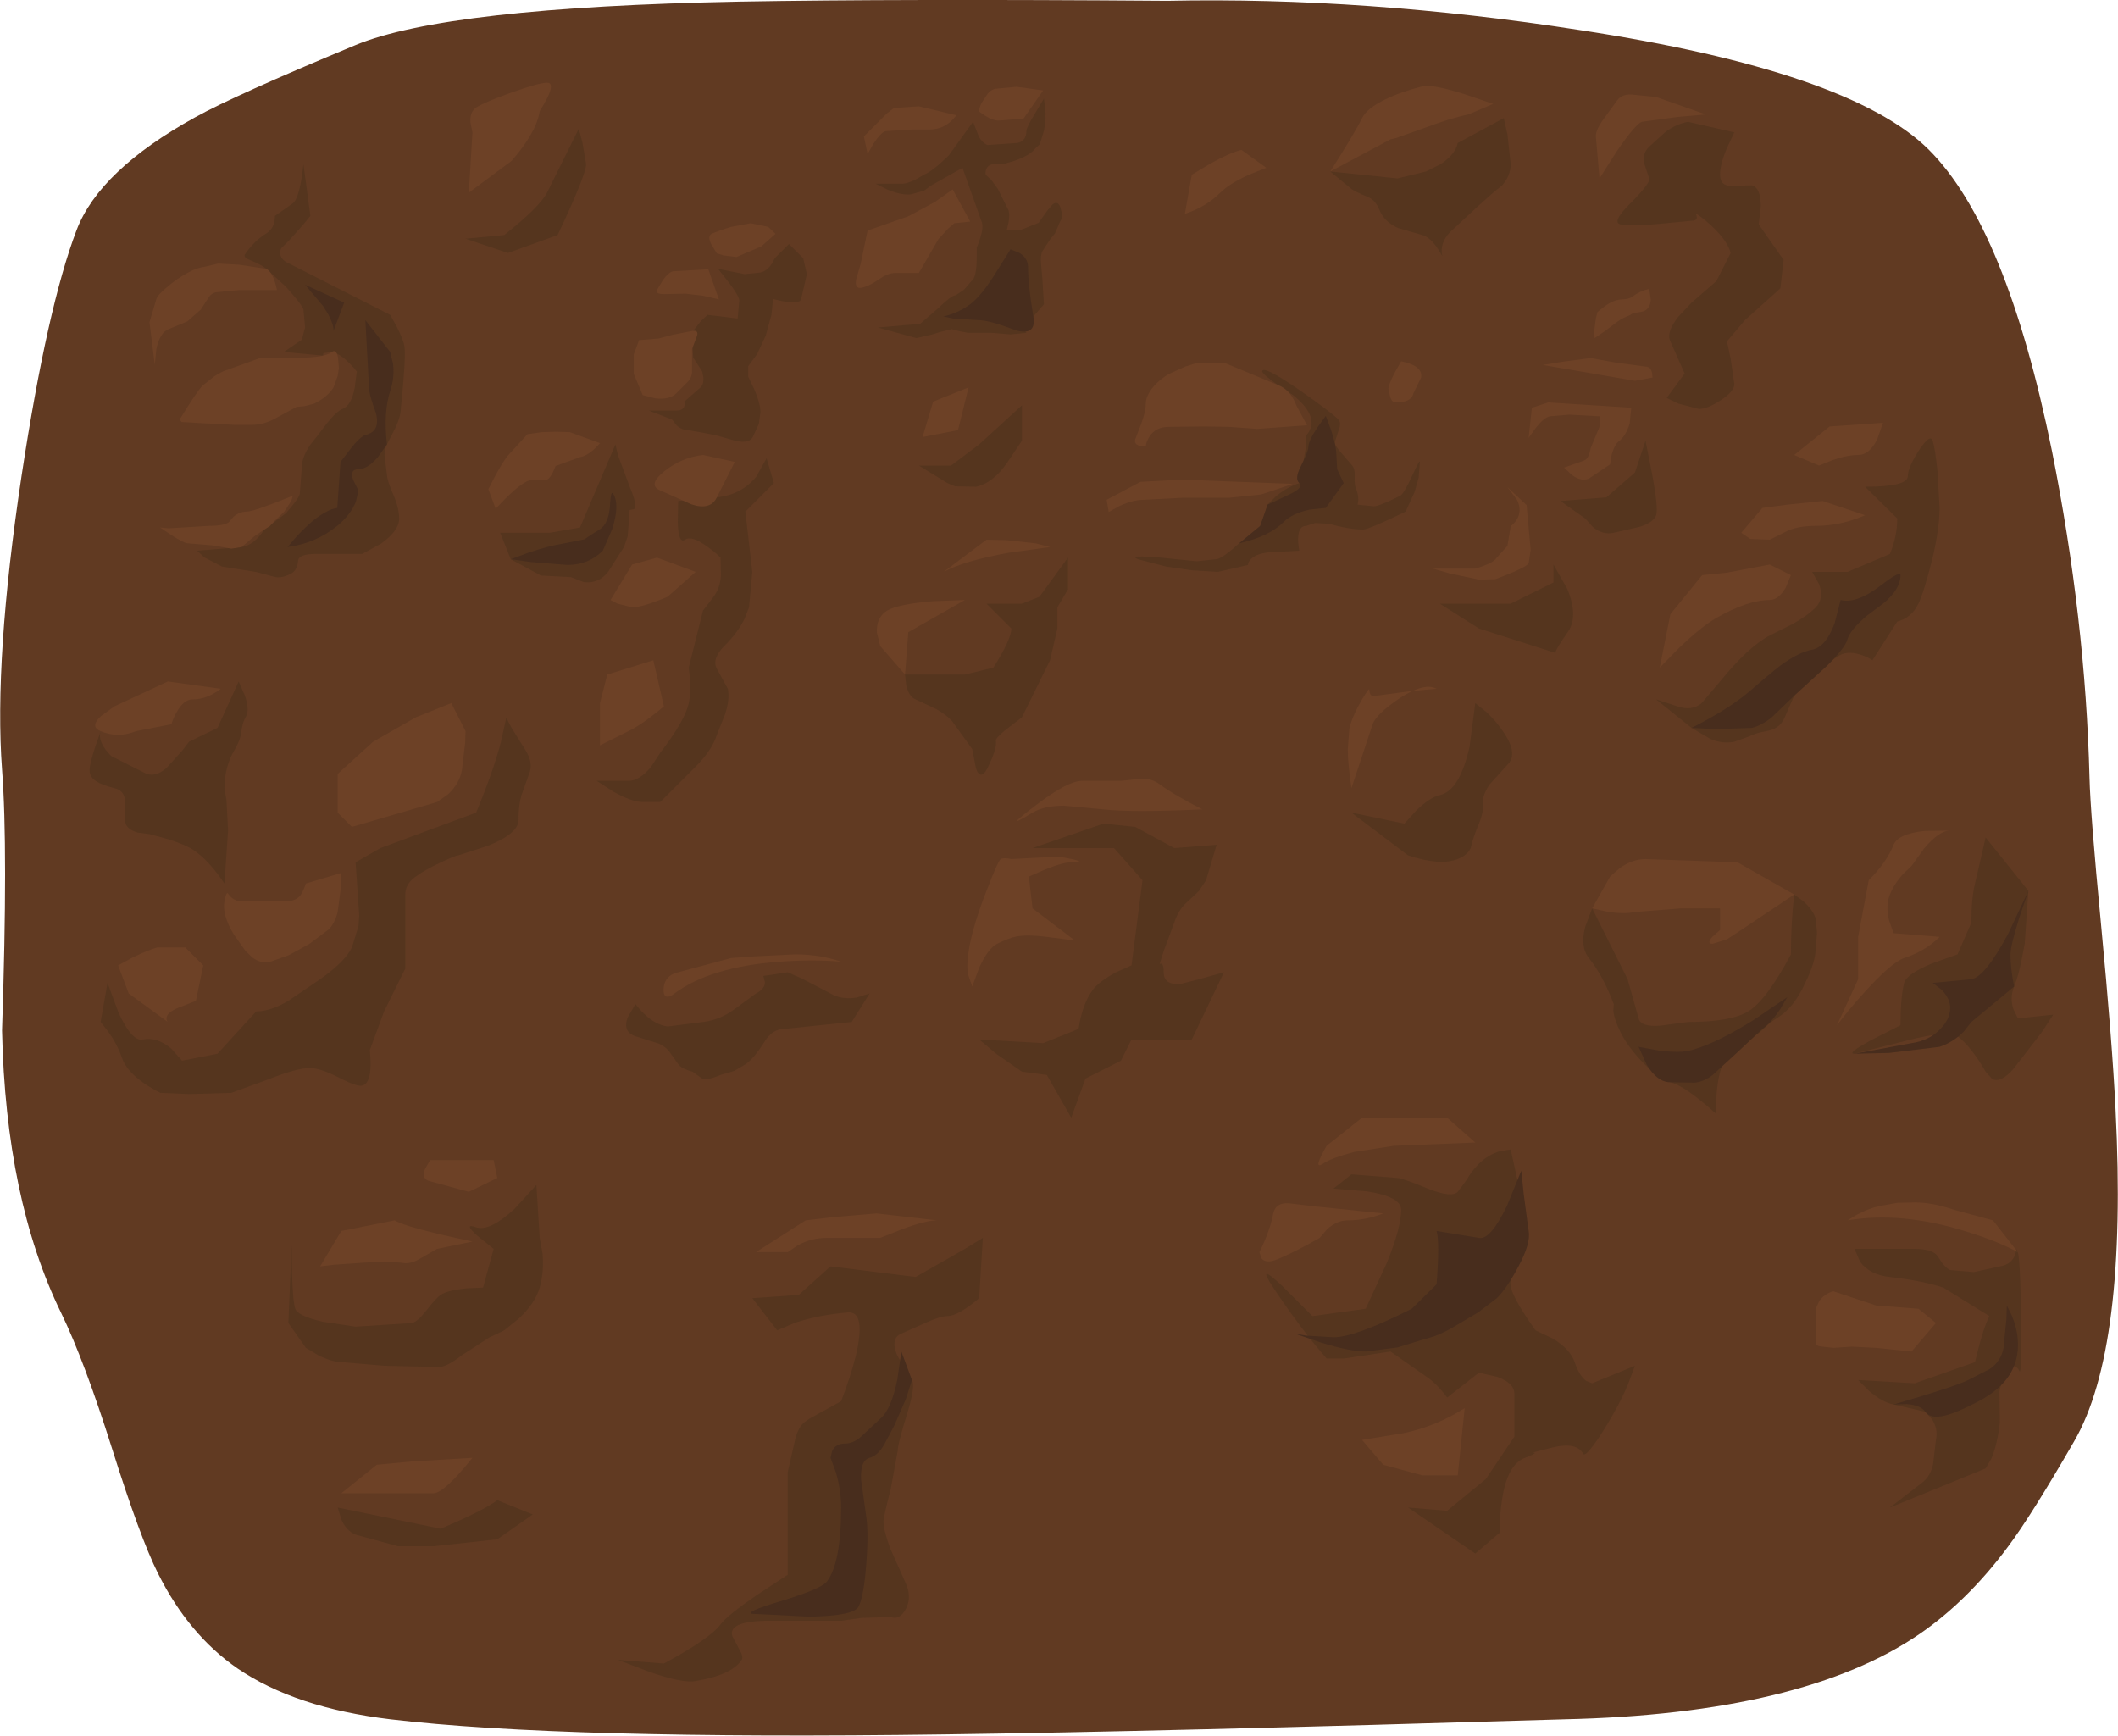 <?xml version="1.0" encoding="UTF-8" standalone="no"?>
<svg xmlns:xlink="http://www.w3.org/1999/xlink" height="213.05px" width="260.0px" xmlns="http://www.w3.org/2000/svg">
  <g transform="matrix(1.0, 0.0, 0.0, 1.0, 0.0, 0.0)">
    <use height="213.05" transform="matrix(1.0, 0.0, 0.0, 1.0, 0.0, 0.0)" width="260.0" xlink:href="#shape0"/>
  </g>
  <defs>
    <g id="shape0" transform="matrix(1.0, 0.0, 0.0, 1.0, 0.0, 0.0)">
      <path d="M9.4 28.25 Q12.2 20.9 23.95 14.4 28.7 11.75 43.6 5.55 54.75 0.9 90.75 0.2 110.3 -0.15 143.3 0.1 167.65 -0.4 194.0 3.7 227.05 8.75 236.75 18.35 246.3 27.85 251.9 55.4 256.0 75.9 256.5 95.45 256.6 99.8 257.9 113.3 259.3 127.95 259.7 136.2 261.2 165.6 254.6 176.95 249.35 186.05 246.5 189.85 241.65 196.4 235.75 200.5 221.4 210.4 191.95 211.05 142.35 212.55 116.0 212.9 69.1 213.55 47.95 211.05 36.25 209.65 29.15 204.8 23.15 200.65 19.4 193.15 17.2 188.75 13.8 177.95 10.35 167.0 7.5 161.15 0.7 147.2 0.25 126.5 1.0 104.1 0.25 94.45 -0.75 80.95 2.65 58.4 5.8 37.7 9.4 28.25" fill="#613a22" fill-rule="evenodd" stroke="none"/>
      <path d="M126.0 16.05 Q126.0 15.65 127.1 13.85 L128.15 12.1 128.3 13.25 Q128.45 14.7 128.15 16.05 L127.65 17.7 127.1 18.2 Q126.5 19.05 124.5 19.75 L123.3 20.1 122.1 20.15 Q121.3 20.15 121.05 20.8 120.95 21.15 121.0 21.45 L121.7 22.1 122.5 23.2 123.8 25.8 Q124.05 26.5 123.6 28.2 L125.35 28.2 127.5 27.35 128.6 25.8 129.2 25.1 Q129.85 24.6 130.15 25.4 130.55 26.7 130.15 27.15 L129.5 28.65 128.9 29.4 127.95 30.85 Q127.7 31.35 127.8 32.45 L127.95 34.1 128.15 37.35 126.85 38.85 Q125.55 40.4 126.0 40.85 L124.05 41.05 121.65 40.85 118.8 40.85 117.75 40.65 116.85 40.4 115.4 40.75 114.45 41.05 112.5 41.5 107.75 40.2 112.95 39.75 115.15 37.85 Q116.8 36.25 117.3 36.25 L118.35 35.55 119.25 34.5 Q119.9 34.1 119.9 31.5 L119.9 30.4 Q120.8 28.2 120.55 27.35 L118.15 20.6 114.25 22.8 113.45 23.4 111.85 23.85 Q110.75 24.0 109.0 23.3 L107.5 22.55 110.75 22.55 Q111.65 22.55 113.4 21.45 114.45 21.05 116.45 19.1 L119.45 14.95 120.15 16.75 Q120.55 17.5 121.2 17.8 L124.9 17.55 Q126.0 17.3 126.0 16.05" fill="#55351e" fill-rule="evenodd" stroke="none"/>
      <path d="M25.05 68.4 L24.2 67.6 29.65 67.15 Q31.15 66.95 32.45 65.0 L35.1 63.0 Q36.6 61.3 36.8 60.65 L37.05 57.35 Q37.05 56.15 38.05 54.65 L39.0 53.45 40.1 52.0 Q41.35 50.45 42.05 50.2 43.15 49.75 43.55 47.55 L43.8 45.6 Q42.05 43.45 40.75 43.2 L39.7 43.35 39.65 43.65 34.85 43.2 37.05 41.7 37.45 40.2 37.25 38.0 Q37.15 37.6 36.1 36.35 L35.1 35.2 32.7 33.0 Q32.1 32.5 30.75 31.95 29.85 31.6 30.05 31.25 31.25 29.5 32.7 28.65 33.75 28.0 33.75 26.5 L35.95 24.95 Q36.8 24.3 37.25 20.15 L38.1 26.5 37.2 27.6 35.5 29.5 34.55 30.45 Q34.4 30.6 34.4 31.05 34.4 31.7 35.1 32.15 L47.9 38.65 48.7 40.1 Q49.55 41.75 49.65 42.55 49.85 43.9 49.2 50.2 49.2 51.05 48.6 52.4 L47.5 54.55 Q47.1 55.3 47.25 56.3 L47.5 58.25 Q47.5 58.9 48.25 60.65 49.0 62.35 49.0 63.65 49.0 65.15 46.75 66.75 L44.45 68.0 38.75 68.0 Q36.7 68.0 36.6 68.8 36.5 70.0 35.75 70.4 34.55 71.05 33.65 70.8 L31.4 70.2 27.25 69.55 25.05 68.4" fill="#55351e" fill-rule="evenodd" stroke="none"/>
      <path d="M98.6 31.7 L99.05 33.65 98.35 36.7 Q98.15 37.55 94.9 36.7 L94.7 38.65 94.0 41.2 92.95 43.45 91.85 44.95 91.85 46.25 92.6 47.8 Q93.35 49.55 93.35 50.6 L93.15 52.05 92.5 53.45 Q92.1 54.55 90.25 54.1 L87.95 53.45 86.45 53.15 84.45 52.8 Q83.65 52.8 83.0 52.15 L82.5 51.5 79.65 50.4 82.95 50.4 Q84.25 50.4 84.0 49.3 L86.0 47.55 Q86.4 47.15 86.35 46.35 L86.2 45.6 85.1 43.9 Q84.9 41.25 85.1 40.6 L86.05 39.4 86.85 38.65 90.55 39.1 90.75 36.9 Q90.75 36.35 89.45 34.65 L88.15 33.0 91.4 33.65 93.35 33.45 Q94.45 33.2 95.1 31.7 L96.85 29.95 98.6 31.7" fill="#55351e" fill-rule="evenodd" stroke="none"/>
      <path d="M66.4 70.65 L62.7 68.65 61.4 65.4 67.5 65.4 71.2 64.75 75.55 54.55 75.85 55.85 77.3 59.75 Q78.25 61.95 77.85 62.5 L77.3 62.6 77.05 65.85 76.6 67.15 74.65 70.2 Q73.45 71.7 71.65 71.45 L70.1 70.85 66.4 70.65" fill="#55351e" fill-rule="evenodd" stroke="none"/>
      <path d="M146.25 70.0 L143.15 69.55 139.7 68.65 Q138.35 68.1 142.5 68.45 L146.9 68.9 149.25 68.65 Q149.95 68.65 152.1 66.7 154.3 65.2 154.7 64.55 L155.3 63.0 155.6 61.95 156.6 60.95 Q157.9 59.85 159.5 59.3 161.05 58.8 160.55 58.05 L159.95 56.95 160.3 54.95 160.35 53.45 Q162.2 51.35 158.8 48.55 154.95 46.05 154.95 45.6 154.95 44.75 159.4 47.8 163.35 50.55 164.3 51.5 164.7 51.9 164.3 52.9 L163.85 54.3 Q163.85 54.7 164.7 55.65 L166.0 57.15 Q166.35 57.6 166.3 58.5 166.25 59.5 166.45 59.95 166.9 61.05 166.65 61.95 L168.65 62.15 Q169.3 62.15 171.9 60.85 172.35 60.6 173.4 58.3 174.3 56.35 174.3 56.7 L174.15 58.65 173.65 60.4 172.55 62.8 Q168.0 65.0 167.35 65.0 165.6 65.0 163.2 64.3 L161.45 64.2 160.35 64.55 Q159.4 64.55 159.35 66.1 159.35 66.85 159.5 67.6 L155.8 67.8 Q154.2 67.95 153.55 68.65 153.2 69.0 153.2 69.35 L149.5 70.2 146.25 70.0" fill="#55351e" fill-rule="evenodd" stroke="none"/>
      <path d="M47.9 43.2 L48.25 44.65 Q48.45 46.4 47.9 48.0 47.05 50.6 47.5 54.55 L46.4 56.1 Q45.1 57.6 44.0 57.6 42.9 57.6 43.35 58.9 L44.0 60.2 43.7 61.55 Q43.05 63.2 41.4 64.55 38.75 66.7 35.3 67.15 37.05 65.0 38.75 63.65 39.85 62.85 40.75 62.5 L41.4 62.35 41.8 56.7 43.15 54.95 Q43.95 53.9 44.7 53.45 L45.3 53.25 Q46.65 52.7 46.15 50.7 45.3 48.45 45.3 47.55 L44.85 39.3 47.9 43.2" fill="#482d1d" fill-rule="evenodd" stroke="none"/>
      <path d="M40.95 40.6 Q40.95 39.8 40.3 38.6 L39.65 37.55 37.45 34.95 42.25 37.15 40.95 40.6" fill="#482d1d" fill-rule="evenodd" stroke="none"/>
      <path d="M65.2 69.0 L62.7 68.65 64.85 67.85 Q67.35 67.0 69.25 66.7 L71.75 66.2 Q72.5 65.65 73.6 65.0 74.8 64.25 74.9 61.75 75.0 60.1 75.3 60.65 76.1 62.0 75.15 64.95 L74.0 67.6 Q72.25 69.35 69.65 69.35 L65.2 69.0" fill="#482d1d" fill-rule="evenodd" stroke="none"/>
      <path d="M162.75 51.05 L163.4 52.8 Q164.05 54.75 164.05 55.85 L164.15 57.6 164.95 59.3 162.75 62.35 160.8 62.55 Q158.65 63.0 157.55 64.1 155.8 65.85 152.1 66.7 L154.7 64.55 155.6 61.95 158.05 60.8 Q160.15 59.85 159.5 59.3 158.9 58.8 159.65 57.3 160.6 55.4 160.6 54.95 160.6 54.15 161.7 52.5 L162.75 51.05" fill="#482d1d" fill-rule="evenodd" stroke="none"/>
      <path d="M126.2 32.8 Q126.2 34.95 126.85 38.85 127.25 41.25 124.7 40.55 121.45 39.3 120.15 39.3 L117.0 39.1 115.8 38.85 Q117.5 38.45 118.8 37.55 120.15 36.7 121.85 34.1 L124.05 30.6 125.15 31.05 Q126.2 31.7 126.2 32.8" fill="#482d1d" fill-rule="evenodd" stroke="none"/>
      <path d="M25.65 36.45 L24.65 38.0 23.0 39.45 20.7 40.4 Q19.65 40.8 19.2 42.8 L19.0 44.75 18.35 39.55 19.2 36.7 Q19.35 36.2 20.5 35.25 21.7 34.2 23.1 33.45 24.2 32.85 25.1 32.75 L26.8 32.35 29.4 32.5 32.7 33.0 Q33.55 33.45 34.0 35.6 L29.4 35.6 27.8 35.75 26.8 35.85 Q26.1 35.85 25.65 36.45" fill="#6d4126" fill-rule="evenodd" stroke="none"/>
      <path d="M24.85 51.95 L22.3 51.8 22.05 51.5 Q24.2 48.0 24.85 47.35 L26.3 46.2 Q27.3 45.55 27.9 45.4 L32.05 43.9 36.8 43.9 Q39.85 43.9 40.75 43.2 41.3 42.8 41.5 43.95 L41.6 45.2 41.45 46.15 40.95 47.55 Q40.2 48.75 38.55 49.55 L37.4 49.85 36.4 49.95 34.0 51.25 Q32.45 52.15 30.95 52.15 L28.75 52.15 24.85 51.95" fill="#6d4126" fill-rule="evenodd" stroke="none"/>
      <path d="M26.15 66.95 L23.1 66.7 Q22.45 66.7 19.65 64.75 L20.65 64.85 22.45 64.75 25.7 64.55 Q27.45 64.55 28.1 64.1 L28.65 63.45 Q29.4 62.8 30.3 62.8 31.15 62.8 35.95 60.85 L35.75 61.5 34.9 62.8 33.75 63.9 33.1 64.6 32.45 65.0 31.2 65.85 29.65 67.15 28.4 67.35 26.15 66.95" fill="#6d4126" fill-rule="evenodd" stroke="none"/>
      <path d="M65.2 58.95 Q64.3 58.95 61.9 61.35 L60.85 62.45 59.95 60.05 Q61.7 56.55 62.55 55.7 L64.75 53.3 66.5 53.05 68.3 53.0 69.95 53.05 73.65 54.4 Q72.35 55.9 71.25 56.1 L68.2 57.2 Q67.55 58.95 66.9 58.95 L65.2 58.95" fill="#6d4126" fill-rule="evenodd" stroke="none"/>
      <path d="M95.2 28.7 L93.45 30.25 90.4 31.55 88.8 31.35 88.0 31.1 87.35 30.05 Q86.8 29.0 87.35 28.7 88.25 28.3 89.75 27.85 L92.15 27.4 94.3 27.85 95.2 28.7" fill="#6d4126" fill-rule="evenodd" stroke="none"/>
      <path d="M82.6 33.3 L86.95 33.05 88.25 36.75 86.3 36.3 84.15 36.05 81.5 36.1 Q80.55 36.1 80.6 35.7 L80.85 35.25 81.4 34.35 Q82.05 33.45 82.6 33.3" fill="#6d4126" fill-rule="evenodd" stroke="none"/>
      <path d="M82.55 41.1 L85.1 40.6 Q85.85 40.55 85.5 41.4 L84.95 42.85 84.95 45.7 Q84.95 46.25 84.45 46.85 L83.0 48.3 Q82.2 49.1 80.45 48.9 L78.9 48.5 77.8 45.9 77.8 43.5 78.45 41.75 80.85 41.55 82.55 41.1" fill="#6d4126" fill-rule="evenodd" stroke="none"/>
      <path d="M145.5 45.0 L146.75 44.6 150.45 44.6 157.2 47.4 Q158.5 48.05 159.15 49.8 L160.45 52.2 154.35 52.65 150.9 52.4 147.85 52.35 143.5 52.4 Q141.85 52.4 141.1 53.6 140.7 54.2 140.65 54.8 139.15 54.8 139.35 53.95 L140.1 52.0 Q140.65 50.5 140.65 49.6 140.65 48.55 141.65 47.4 142.45 46.5 143.5 45.9 L145.5 45.0" fill="#6d4126" fill-rule="evenodd" stroke="none"/>
      <path d="M145.2 61.1 L140.45 61.35 Q139.1 61.35 137.45 62.1 L136.1 62.85 135.85 61.35 140.0 59.15 143.7 58.95 145.75 58.9 146.95 58.95 158.7 59.4 154.8 60.7 150.9 61.1 145.2 61.1" fill="#6d4126" fill-rule="evenodd" stroke="none"/>
      <path d="M172.0 44.35 Q174.7 44.9 174.45 46.35 L173.5 48.3 Q173.25 49.4 171.35 49.4 170.9 49.4 170.7 48.85 L170.45 47.85 Q170.35 47.45 171.15 45.85 L172.0 44.35" fill="#6d4126" fill-rule="evenodd" stroke="none"/>
      <path d="M202.45 35.45 L202.65 36.8 Q202.55 38.15 201.35 38.3 L200.45 38.45 200.05 38.7 Q199.25 39.0 198.6 39.45 L197.0 40.65 195.75 41.5 195.7 40.65 195.9 39.1 196.1 38.3 197.05 37.55 Q198.2 36.75 199.15 36.75 199.95 36.75 200.5 36.35 201.25 35.75 202.45 35.45" fill="#6d4126" fill-rule="evenodd" stroke="none"/>
      <path d="M187.65 53.75 L188.05 50.05 190.05 49.4 200.25 50.05 200.05 52.0 Q199.6 53.5 198.75 54.15 198.2 54.55 197.85 55.8 L197.65 57.0 195.05 58.75 Q194.1 59.15 192.95 58.3 L192.0 57.4 194.4 56.55 Q195.05 56.35 195.25 55.05 L196.35 52.4 196.35 51.1 192.65 50.9 190.25 51.1 Q189.55 51.25 188.55 52.5 L187.65 53.75" fill="#6d4126" fill-rule="evenodd" stroke="none"/>
      <path d="M200.7 46.75 L189.4 44.8 191.85 44.4 195.25 43.95 198.3 44.5 202.0 45.0 Q202.85 45.0 202.85 46.35 L200.7 46.75" fill="#6d4126" fill-rule="evenodd" stroke="none"/>
      <path d="M185.45 64.6 Q187.1 63.25 186.25 61.4 L185.05 59.8 187.4 62.0 187.9 67.5 187.65 69.15 Q187.3 69.65 184.6 70.7 L183.55 71.1 181.55 71.15 178.0 70.4 175.9 69.8 181.1 69.8 Q183.3 69.15 183.7 68.5 L185.05 67.0 185.45 64.6" fill="#6d4126" fill-rule="evenodd" stroke="none"/>
      <path d="M107.25 17.6 L106.5 18.9 106.05 16.75 108.9 13.9 109.75 13.25 112.8 13.05 117.4 14.15 Q116.1 15.9 114.1 15.9 L111.95 15.9 108.7 16.1 Q108.15 16.25 107.25 17.6" fill="#6d4126" fill-rule="evenodd" stroke="none"/>
      <path d="M121.0 14.25 L120.2 13.7 Q120.2 13.05 120.65 12.4 L121.25 11.5 Q121.6 11.05 122.15 10.9 L124.8 10.65 128.05 11.1 125.65 14.55 122.6 14.8 Q121.9 14.8 121.0 14.25" fill="#6d4126" fill-rule="evenodd" stroke="none"/>
      <path d="M106.05 35.25 Q104.85 35.65 105.1 34.3 L105.65 32.4 106.5 28.3 111.5 26.55 114.75 24.8 116.95 23.25 119.1 27.2 117.15 27.4 116.4 28.05 115.2 29.35 112.8 33.5 110.0 33.5 Q109.05 33.5 108.1 34.15 106.9 35.0 106.05 35.25" fill="#6d4126" fill-rule="evenodd" stroke="none"/>
      <path d="M86.75 67.05 Q84.9 65.7 84.1 66.25 83.3 66.8 83.2 64.2 L83.25 61.5 88.0 61.05 Q91.0 60.75 92.85 58.5 L94.1 56.25 95.0 59.3 91.5 62.8 92.35 70.2 91.95 74.55 91.4 75.95 Q90.55 77.7 88.9 79.3 87.35 80.9 88.0 82.1 L89.35 84.55 Q89.6 85.9 89.0 87.7 L88.0 90.2 Q87.4 92.1 85.4 94.1 L81.05 98.45 78.9 98.45 Q77.55 98.45 75.25 97.15 L73.25 95.85 77.15 95.85 Q78.5 95.85 79.9 94.15 L81.05 92.4 Q84.1 88.45 84.55 86.3 84.85 84.95 84.7 83.3 L84.55 81.95 86.3 74.95 87.6 73.25 Q88.4 72.15 88.5 70.7 L88.45 68.45 Q87.7 67.7 86.75 67.05" fill="#55351e" fill-rule="evenodd" stroke="none"/>
      <path d="M11.7 91.65 L12.35 89.8 Q11.95 91.1 13.65 92.8 L18.0 95.0 Q19.3 95.4 20.6 94.1 L22.4 92.1 23.2 91.05 26.7 89.35 29.3 83.65 30.05 85.35 Q30.7 87.2 30.15 88.05 29.8 88.6 29.65 89.65 29.55 90.75 28.85 91.95 27.55 94.1 27.55 96.75 L27.8 98.2 28.0 101.95 27.55 108.45 Q25.8 105.85 24.05 104.55 23.0 103.75 20.6 103.0 L18.4 102.4 16.9 102.2 Q15.35 101.75 15.35 100.65 L15.35 98.2 Q15.2 97.0 14.05 96.75 12.5 96.35 11.9 95.95 11.0 95.45 11.0 94.55 11.0 93.75 11.7 91.65" fill="#55351e" fill-rule="evenodd" stroke="none"/>
      <path d="M17.55 127.6 Q19.25 127.25 21.0 128.7 L22.35 130.2 26.7 129.35 31.45 124.15 Q33.2 124.15 35.4 122.85 L39.3 120.2 Q42.35 118.05 43.2 116.3 L44.0 113.7 44.1 112.4 43.65 105.85 46.7 104.1 58.45 99.75 Q60.6 94.55 61.5 91.05 L62.15 88.1 62.8 89.35 64.55 92.15 Q65.5 93.7 64.95 95.0 L64.0 97.65 Q63.65 98.9 63.65 100.65 63.65 102.3 59.95 103.8 L56.25 105.0 Q55.85 105.0 53.2 106.3 51.25 107.3 50.5 108.05 49.75 108.8 49.75 109.8 L49.75 118.9 47.15 124.15 45.4 128.9 Q45.8 132.85 44.5 133.25 43.9 133.45 41.75 132.35 39.35 131.1 38.0 131.1 36.5 131.1 33.05 132.45 L28.4 134.15 23.25 134.3 19.7 134.15 Q18.75 133.7 17.65 132.95 15.5 131.45 14.95 129.8 14.4 128.2 13.3 126.65 L12.35 125.45 13.2 120.65 14.55 124.3 Q16.2 127.9 17.55 127.6" fill="#55351e" fill-rule="evenodd" stroke="none"/>
      <path d="M217.25 78.0 L220.05 76.6 Q221.8 75.65 222.9 74.55 223.95 73.45 223.3 71.7 L222.45 70.2 226.8 70.2 232.0 68.0 Q232.9 65.85 232.9 63.65 L228.95 59.75 Q234.2 59.75 234.2 58.45 234.2 57.4 235.55 55.3 236.95 53.2 237.25 54.1 237.55 55.05 237.85 57.9 L238.1 62.35 Q238.1 64.75 237.25 68.45 236.15 72.8 235.5 74.1 234.65 75.85 232.9 76.3 L229.85 81.05 Q229.2 80.6 228.35 80.35 226.6 79.8 225.5 80.65 L221.6 83.25 220.25 85.4 219.0 88.25 Q218.4 89.5 216.8 89.75 215.45 90.0 214.7 90.4 L212.9 91.05 Q211.45 91.35 209.95 90.7 L207.65 89.35 203.3 85.85 205.9 86.7 Q207.65 87.3 208.85 86.35 L211.15 83.65 Q214.65 79.35 217.25 78.0" fill="#55351e" fill-rule="evenodd" stroke="none"/>
      <path d="M165.9 23.2 L163.3 21.05 171.55 21.9 175.05 21.05 176.85 20.15 Q178.65 18.95 178.95 17.55 L184.6 14.5 185.05 16.5 185.45 20.15 Q185.45 21.55 184.4 22.75 L183.3 23.65 181.5 25.25 178.05 28.45 Q176.7 29.8 177.05 31.45 L176.8 31.0 Q175.7 29.15 174.6 28.85 L171.65 28.0 Q169.95 27.25 169.35 25.8 168.85 24.55 167.95 24.2 166.3 23.5 165.9 23.2" fill="#55351e" fill-rule="evenodd" stroke="none"/>
      <path d="M124.15 77.15 L121.1 74.1 125.45 74.1 127.6 73.25 131.1 68.45 131.1 72.35 129.8 74.55 129.8 77.15 128.9 81.05 125.45 88.05 123.25 89.75 Q122.2 90.65 122.25 90.9 122.4 91.75 121.5 93.7 120.45 96.15 119.8 94.3 L119.35 91.95 117.15 88.9 Q116.6 88.0 114.95 87.05 L112.4 85.85 Q111.6 85.55 111.25 84.15 L111.1 82.8 118.45 82.8 121.95 81.95 Q124.15 78.45 124.15 77.15" fill="#55351e" fill-rule="evenodd" stroke="none"/>
      <path d="M116.75 57.15 L120.2 54.55 125.45 49.75 125.45 54.1 123.7 56.7 Q121.95 59.3 119.8 59.75 L117.25 59.7 116.3 59.3 112.8 57.15 116.75 57.15" fill="#55351e" fill-rule="evenodd" stroke="none"/>
      <path d="M194.6 113.75 L195.45 111.5 199.8 120.2 201.15 125.0 Q201.4 126.1 203.85 125.9 L207.2 125.45 Q212.45 125.45 214.6 124.15 216.8 122.85 219.85 117.15 219.85 113.25 220.25 109.8 L221.4 110.65 Q222.6 111.75 222.9 112.8 L223.05 114.55 222.9 116.3 Q222.9 118.05 221.6 120.65 220.25 123.7 218.1 125.0 217.25 125.5 216.0 126.75 L213.3 128.5 Q211.4 129.3 210.85 133.1 210.6 135.0 210.7 136.75 206.8 133.25 205.05 132.85 203.75 132.5 201.85 130.6 199.95 128.7 198.95 126.75 198.15 125.15 198.05 124.05 L198.1 123.25 Q196.8 119.8 195.05 117.6 193.95 116.25 194.6 113.75" fill="#55351e" fill-rule="evenodd" stroke="none"/>
      <path d="M149.35 103.7 L148.05 108.05 147.2 109.35 145.65 110.8 Q144.65 111.7 144.15 113.25 L142.85 116.75 142.35 118.35 Q142.85 118.05 142.85 119.35 142.85 121.0 145.05 120.75 L147.2 120.2 150.25 119.35 146.3 127.6 138.9 127.6 137.6 130.2 133.25 132.4 131.5 137.2 128.5 131.95 125.45 131.55 122.35 129.4 120.2 127.6 128.05 128.05 132.4 126.3 Q132.85 123.25 134.15 121.5 134.95 120.45 137.0 119.35 L138.9 118.5 140.25 108.05 136.75 104.1 126.75 104.1 135.45 101.1 139.35 101.5 144.15 104.1 149.35 103.7" fill="#55351e" fill-rule="evenodd" stroke="none"/>
      <path d="M78.0 123.25 Q80.0 125.8 82.0 126.0 L86.3 125.45 Q88.4 125.2 90.2 123.85 L92.8 121.95 Q93.9 121.4 93.9 120.55 L93.7 119.8 96.7 119.35 98.5 120.15 101.95 121.95 Q103.3 122.75 105.15 122.45 L106.75 121.95 104.55 125.45 96.3 126.3 Q94.85 126.3 93.9 127.8 92.55 129.95 91.5 130.65 L90.15 131.45 88.45 131.95 Q86.65 132.7 86.2 132.4 L85.0 131.55 Q83.85 131.25 83.35 130.75 L82.35 129.35 Q81.8 128.5 80.85 128.1 L78.0 127.2 Q76.4 126.65 77.05 124.9 L78.0 123.25" fill="#55351e" fill-rule="evenodd" stroke="none"/>
      <path d="M58.55 151.65 Q56.85 150.1 58.45 150.65 60.1 151.2 63.15 148.4 L65.85 145.45 66.25 151.95 66.6 153.85 Q66.8 156.15 66.25 158.05 65.7 159.95 63.75 161.8 L61.9 163.3 Q61.0 163.75 60.1 164.15 L56.7 166.35 Q55.05 167.65 54.05 167.8 L47.15 167.65 41.9 167.2 Q40.8 167.2 39.05 166.35 L37.55 165.45 35.4 162.4 35.8 152.85 35.85 156.25 Q35.95 159.85 36.25 160.65 36.55 161.55 39.65 162.25 L43.65 162.85 50.6 162.4 Q51.3 162.2 52.35 160.85 53.55 159.3 54.1 158.95 54.9 158.4 57.2 158.15 L59.3 158.05 60.6 153.3 58.55 151.65" fill="#55351e" fill-rule="evenodd" stroke="none"/>
      <path d="M111.95 169.4 Q112.4 170.1 111.4 173.4 110.2 177.25 110.2 178.1 L109.35 182.75 Q108.45 186.25 108.45 186.8 108.45 187.75 109.25 190.0 L111.1 194.15 Q112.0 196.0 111.2 197.5 110.45 198.9 109.35 198.5 L105.8 198.6 103.25 198.95 94.55 198.95 Q89.3 198.95 89.9 200.85 L90.75 202.45 Q91.3 203.4 91.05 203.75 89.85 205.6 85.4 206.35 83.8 206.65 79.65 205.2 L75.85 203.75 81.5 204.2 Q87.15 201.15 88.45 199.4 89.25 198.3 93.05 195.7 L96.7 193.3 96.7 180.7 97.6 176.75 Q97.9 175.4 98.65 174.65 L99.35 174.15 103.25 172.0 Q104.35 169.2 105.05 166.45 106.35 160.95 104.1 161.1 100.55 161.4 97.65 162.35 L95.4 163.3 92.35 159.35 98.05 158.95 101.95 155.45 112.4 156.75 118.45 153.3 120.65 151.95 120.2 159.35 Q117.6 161.55 116.3 161.55 115.5 161.55 113.8 162.3 L110.65 163.7 Q109.25 164.3 110.15 166.4 L111.95 169.4" fill="#55351e" fill-rule="evenodd" stroke="none"/>
      <path d="M54.1 187.65 Q59.3 185.45 61.05 184.15 L65.4 185.9 61.05 188.95 53.2 189.8 48.85 189.8 44.1 188.5 Q42.75 188.25 41.95 186.65 L41.45 185.05 54.1 187.65" fill="#55351e" fill-rule="evenodd" stroke="none"/>
      <path d="M188.5 163.3 L190.6 164.3 Q192.75 165.6 193.3 167.2 193.85 168.85 194.7 169.5 L195.45 169.8 200.7 167.65 199.8 170.05 Q198.5 173.05 196.35 176.35 194.6 178.95 194.35 178.45 193.55 177.0 190.7 177.65 L188.15 178.3 Q188.95 178.3 187.2 178.95 185.05 179.75 184.4 184.0 184.05 186.15 184.15 188.1 L181.1 190.7 172.85 185.05 177.65 185.45 182.4 181.55 185.9 176.35 185.9 171.1 Q185.9 169.75 183.75 169.0 L181.55 168.5 177.65 171.55 Q176.35 169.8 175.05 168.95 L170.7 165.9 165.0 166.75 162.85 166.75 Q159.8 163.3 156.3 158.05 154.15 154.8 157.4 157.85 L161.1 161.55 167.65 160.65 170.25 155.0 Q172.0 150.7 172.0 148.5 172.0 146.9 167.85 146.25 L163.7 145.9 165.9 144.15 171.55 144.6 Q172.1 144.6 175.4 145.95 178.2 147.05 178.95 146.3 L180.1 144.75 Q180.6 143.8 181.55 142.85 182.65 141.75 184.15 141.3 L185.45 141.1 187.65 151.1 185.45 157.2 Q185.05 158.5 188.5 163.3" fill="#55351e" fill-rule="evenodd" stroke="none"/>
      <path d="M228.35 154.9 L227.65 153.3 235.05 153.3 Q237.3 153.3 237.9 154.25 238.7 155.6 239.4 155.9 L242.3 156.15 245.5 155.45 Q247.0 155.2 247.4 153.9 L247.55 153.35 247.7 153.7 Q248.1 155.0 248.1 165.45 248.1 168.75 247.9 168.3 247.25 167.0 246.35 168.5 245.4 170.25 245.45 171.05 L245.5 174.6 Q245.2 177.3 244.45 179.05 L243.75 180.25 232.0 185.05 235.95 182.0 Q237.0 181.2 237.3 179.7 L237.65 176.75 Q237.95 175.4 237.15 174.2 L236.35 173.3 232.45 172.4 Q231.1 172.15 229.45 170.75 L228.1 169.4 235.05 169.8 242.45 167.2 Q243.35 163.3 244.2 161.55 L238.55 158.05 Q235.95 157.2 232.0 156.75 229.55 156.5 228.35 154.9" fill="#55351e" fill-rule="evenodd" stroke="none"/>
      <path d="M182.4 87.35 Q183.95 88.75 185.05 90.65 186.1 92.55 185.25 93.65 L182.85 96.3 Q181.95 97.65 182.05 98.55 182.15 99.65 181.55 101.1 180.9 102.6 180.55 104.05 180.25 104.9 178.95 105.45 176.75 106.3 172.85 105.0 L165.9 99.75 172.4 101.1 173.85 99.5 Q175.55 97.85 176.75 97.6 179.2 97.05 180.4 91.65 L181.1 86.3 182.4 87.35" fill="#55351e" fill-rule="evenodd" stroke="none"/>
      <path d="M204.5 16.15 Q205.75 15.25 207.2 14.95 L212.9 16.25 212.05 18.05 Q211.15 20.1 211.15 21.45 211.15 22.8 212.45 22.8 L215.05 22.75 Q216.15 23.05 216.15 25.3 L215.9 27.55 218.95 31.9 218.55 35.4 214.2 39.3 212.0 41.9 212.45 44.05 212.9 47.15 Q212.9 48.05 211.2 49.15 209.6 50.2 208.55 50.2 L206.05 49.55 204.6 48.85 206.8 45.85 205.05 41.9 Q204.5 40.8 206.05 38.85 L207.65 37.15 210.7 34.5 212.45 31.05 Q212.0 29.3 209.4 27.1 208.1 26.05 208.2 26.3 208.55 27.1 207.65 27.1 L203.45 27.5 Q200.25 27.8 198.95 27.55 197.8 27.3 200.05 25.05 202.65 22.45 202.45 21.9 L201.8 19.95 Q201.6 18.85 202.45 18.0 L204.5 16.15" fill="#55351e" fill-rule="evenodd" stroke="none"/>
      <path d="M202.0 54.1 L202.8 58.15 Q203.6 62.4 203.3 63.25 203.0 64.1 201.35 64.65 L198.1 65.4 Q196.75 65.7 195.55 64.7 L194.6 63.65 191.55 61.5 197.2 61.05 200.7 58.0 202.0 54.1" fill="#55351e" fill-rule="evenodd" stroke="none"/>
      <path d="M181.55 77.15 L176.75 74.1 185.45 74.1 190.7 71.5 190.7 69.3 192.4 72.3 Q193.8 75.7 192.45 77.6 191.1 79.5 190.95 80.05 L190.95 80.15 181.55 77.15" fill="#55351e" fill-rule="evenodd" stroke="none"/>
      <path d="M242.0 113.25 Q242.0 110.2 242.45 108.45 L243.75 102.8 249.0 109.35 248.55 115.85 248.2 117.65 Q247.8 119.75 247.25 121.1 246.7 122.45 247.15 123.85 L247.7 125.0 252.05 124.55 250.65 126.7 247.25 131.1 Q245.65 133.0 244.55 132.45 L243.75 131.55 Q242.0 128.5 240.3 127.2 239.25 126.4 234.0 127.75 L227.65 129.35 Q226.6 129.35 229.85 127.6 L233.3 125.85 Q233.3 122.4 233.75 120.65 234.05 119.55 237.2 118.25 L240.3 117.15 242.0 113.25" fill="#55351e" fill-rule="evenodd" stroke="none"/>
      <path d="M67.15 23.65 L71.05 15.8 71.5 17.5 71.95 20.15 Q71.95 21.45 68.45 28.85 L62.35 31.05 57.15 29.3 61.9 28.85 Q66.25 25.4 67.15 23.65" fill="#55351e" fill-rule="evenodd" stroke="none"/>
      <path d="M62.8 11.35 Q66.2 10.15 67.15 10.15 68.45 10.15 66.25 13.65 65.85 16.25 62.8 19.75 L57.55 23.65 58.0 16.25 57.75 15.05 Q57.65 13.75 58.45 13.2 59.45 12.55 62.8 11.35" fill="#6d4126" fill-rule="evenodd" stroke="none"/>
      <path d="M163.3 21.05 Q166.35 16.25 167.2 14.5 167.8 13.3 170.05 12.2 172.0 11.25 174.6 10.6 175.7 10.3 179.6 11.5 L183.3 12.75 180.25 14.05 Q178.05 14.5 174.6 15.8 L171.35 16.95 170.7 17.1 163.3 21.05" fill="#6d4126" fill-rule="evenodd" stroke="none"/>
      <path d="M118.9 47.55 L117.6 52.8 113.25 53.65 114.55 49.3 118.9 47.55" fill="#6d4126" fill-rule="evenodd" stroke="none"/>
      <path d="M86.3 55.85 L90.2 56.7 88.0 61.05 Q87.2 62.7 84.85 61.9 L81.05 60.2 Q79.45 59.55 81.55 57.85 83.65 56.15 86.3 55.85" fill="#6d4126" fill-rule="evenodd" stroke="none"/>
      <path d="M80.65 68.45 L85.4 70.2 81.95 73.25 Q78.9 74.55 77.6 74.55 L75.8 74.1 74.95 73.65 77.6 69.3 80.65 68.45" fill="#6d4126" fill-rule="evenodd" stroke="none"/>
      <path d="M80.2 81.05 L81.5 86.7 Q78.9 88.9 77.15 89.75 L73.65 91.5 73.65 86.3 74.55 82.8 80.2 81.05" fill="#6d4126" fill-rule="evenodd" stroke="none"/>
      <path d="M55.4 86.3 L57.15 89.75 57.1 91.2 56.7 94.55 Q56.4 96.2 55.0 97.5 L53.65 98.45 43.2 101.5 41.45 99.75 41.45 95.0 45.8 91.05 51.05 88.05 55.4 86.3" fill="#6d4126" fill-rule="evenodd" stroke="none"/>
      <path d="M23.65 85.85 Q22.55 85.85 21.7 87.4 21.25 88.15 21.05 88.9 L16.7 89.75 Q14.5 90.65 12.35 89.75 11.0 89.2 12.4 87.9 L14.05 86.7 20.6 83.65 27.1 84.55 Q25.4 85.85 23.65 85.85" fill="#6d4126" fill-rule="evenodd" stroke="none"/>
      <path d="M37.55 108.45 L41.9 107.15 41.85 108.9 41.45 111.95 Q41.15 113.2 40.4 114.05 L38.0 115.85 35.45 117.25 33.2 118.05 Q32.1 118.35 31.0 117.55 L30.15 116.75 28.7 114.7 Q27.25 112.3 27.55 110.65 27.8 109.35 28.0 109.7 28.65 110.65 29.75 110.65 L34.95 110.65 Q36.15 110.65 36.75 110.05 37.15 109.65 37.55 108.45" fill="#6d4126" fill-rule="evenodd" stroke="none"/>
      <path d="M15.8 121.95 L14.5 118.5 16.25 117.55 Q18.2 116.6 19.3 116.3 L22.75 116.3 24.95 118.5 24.05 122.85 21.9 123.7 Q20.55 124.25 20.45 124.9 20.4 125.25 20.6 125.45 L15.8 121.95" fill="#6d4126" fill-rule="evenodd" stroke="none"/>
      <path d="M60.6 142.4 L61.05 144.6 57.55 146.3 52.8 145.0 Q51.7 144.75 52.15 143.55 L52.8 142.4 60.6 142.4" fill="#6d4126" fill-rule="evenodd" stroke="none"/>
      <path d="M48.45 149.8 Q49.75 150.65 58.0 152.4 L53.65 153.3 51.65 154.45 Q50.35 155.25 49.3 155.0 L47.25 154.85 44.5 155.0 40.95 155.25 39.3 155.45 41.9 151.1 48.45 149.8" fill="#6d4126" fill-rule="evenodd" stroke="none"/>
      <path d="M81.5 121.95 Q81.4 121.4 81.55 120.8 81.9 119.65 83.25 119.35 L89.75 117.6 92.55 117.4 97.6 117.15 Q100.65 117.15 103.25 118.05 99.9 117.75 95.65 118.05 87.15 118.7 82.8 121.95 81.75 122.75 81.5 121.95" fill="#6d4126" fill-rule="evenodd" stroke="none"/>
      <path d="M111.5 77.6 L111.1 82.8 108.05 79.3 107.65 77.65 Q107.55 75.8 108.9 74.95 110.3 74.15 114.5 73.8 L118.45 73.65 111.5 77.6" fill="#6d4126" fill-rule="evenodd" stroke="none"/>
      <path d="M115.85 70.2 L121.1 66.25 123.5 66.3 127.15 66.7 128.9 67.15 123.85 67.85 Q118.3 68.85 115.85 70.2" fill="#6d4126" fill-rule="evenodd" stroke="none"/>
      <path d="M176.35 84.55 L173.45 84.8 Q172.65 85.15 171.75 85.75 168.95 87.65 168.5 88.9 L165.9 96.75 Q165.45 93.7 165.45 91.95 L165.65 89.4 Q166.0 87.9 167.2 85.85 168.1 84.35 168.1 84.65 168.1 85.65 168.95 85.4 L173.45 84.8 Q175.3 83.95 176.35 84.55" fill="#6d4126" fill-rule="evenodd" stroke="none"/>
      <path d="M121.1 109.35 Q122.5 105.7 122.85 105.45 123.2 105.25 124.15 105.45 L129.95 105.15 Q134.05 105.85 131.5 105.85 130.45 105.85 128.25 106.75 L126.3 107.6 126.75 111.5 131.95 115.45 128.5 115.0 Q126.1 114.7 124.8 114.95 123.95 115.1 122.4 115.85 121.3 116.4 120.2 118.8 L119.35 121.1 118.9 119.8 Q118.55 118.75 119.0 116.2 119.55 113.3 121.1 109.35" fill="#6d4126" fill-rule="evenodd" stroke="none"/>
      <path d="M137.6 95.85 L140.0 95.6 Q141.35 95.5 142.4 96.3 144.15 97.6 147.6 99.35 138.9 99.75 135.45 99.35 L130.6 98.9 Q128.2 98.9 126.75 99.75 122.65 102.25 127.35 98.7 131.1 95.85 132.85 95.85 L137.6 95.85" fill="#6d4126" fill-rule="evenodd" stroke="none"/>
      <path d="M198.85 106.55 Q200.4 105.45 202.0 105.45 L213.3 105.85 220.25 109.8 213.75 114.15 212.0 115.3 210.25 115.85 Q209.45 115.85 210.2 115.0 L211.15 114.15 211.15 111.5 206.35 111.5 200.7 111.95 Q199.35 112.25 197.25 111.9 L195.45 111.5 197.65 107.6 198.85 106.55" fill="#6d4126" fill-rule="evenodd" stroke="none"/>
      <path d="M200.25 11.6 L203.3 11.9 209.4 14.05 205.95 14.35 201.55 14.95 Q200.75 15.25 198.45 18.6 L196.35 21.9 195.9 16.7 Q195.9 15.9 196.9 14.55 L198.5 12.35 Q199.05 11.55 200.25 11.6" fill="#6d4126" fill-rule="evenodd" stroke="none"/>
      <path d="M152.4 18.4 L155.45 20.6 153.3 21.45 Q150.9 22.55 149.8 23.65 148.05 25.4 145.45 26.25 L146.3 21.45 148.55 20.1 Q151.05 18.7 152.4 18.4" fill="#6d4126" fill-rule="evenodd" stroke="none"/>
      <path d="M228.1 55.85 Q226.75 55.85 224.9 56.5 L223.3 57.15 220.25 55.85 224.6 52.35 231.15 51.9 230.45 53.9 Q229.5 55.85 228.1 55.85" fill="#6d4126" fill-rule="evenodd" stroke="none"/>
      <path d="M222.9 64.55 Q220.95 64.55 219.55 65.1 L217.25 66.25 214.85 66.15 213.75 65.4 216.35 62.35 219.4 61.95 223.75 61.5 228.95 63.25 Q225.95 64.55 222.9 64.55" fill="#6d4126" fill-rule="evenodd" stroke="none"/>
      <path d="M217.25 69.3 L219.85 70.6 219.2 72.15 Q218.3 73.65 217.25 73.65 214.55 73.65 210.7 75.85 208.8 76.95 206.1 79.55 L203.75 81.95 205.05 75.4 208.95 70.6 211.95 70.3 217.25 69.3" fill="#6d4126" fill-rule="evenodd" stroke="none"/>
      <path d="M236.25 102.0 L239.4 101.95 Q238.05 101.95 236.2 104.15 L234.65 106.3 233.65 107.25 Q232.55 108.45 232.0 109.8 231.45 111.15 231.9 113.0 L232.45 114.55 238.1 115.0 Q236.35 116.75 233.75 117.6 232.15 118.15 228.65 122.05 226.9 124.0 225.5 125.85 L228.1 120.2 228.1 115.0 229.4 108.05 Q231.6 105.85 232.45 103.7 233.0 102.35 236.25 102.0" fill="#6d4126" fill-rule="evenodd" stroke="none"/>
      <path d="M177.65 137.2 L181.1 140.25 171.1 140.65 166.25 141.4 Q163.4 142.15 162.4 142.85 161.1 143.7 162.85 140.65 L167.2 137.2 177.65 137.2" fill="#6d4126" fill-rule="evenodd" stroke="none"/>
      <path d="M158.2 147.7 L161.1 148.05 169.8 148.95 Q167.65 149.8 165.45 149.8 164.1 149.8 162.9 150.9 L162.0 151.95 Q158.95 153.7 156.75 154.6 155.4 155.15 154.85 154.45 L154.6 153.7 Q155.9 151.1 156.3 148.95 156.6 147.6 158.2 147.7" fill="#6d4126" fill-rule="evenodd" stroke="none"/>
      <path d="M227.95 149.1 Q229.35 148.35 230.7 148.05 L232.9 147.65 235.05 147.6 Q237.25 147.6 239.85 148.5 L244.65 149.8 247.7 153.7 Q245.1 152.3 241.15 151.1 233.35 148.7 226.8 149.8 L227.95 149.1" fill="#6d4126" fill-rule="evenodd" stroke="none"/>
      <path d="M227.35 165.3 L225.05 165.45 223.3 165.25 222.9 165.05 222.9 160.65 223.3 159.75 Q223.95 158.8 225.05 158.5 L230.3 160.25 235.5 160.65 237.65 162.4 234.65 165.9 230.3 165.45 227.35 165.3" fill="#6d4126" fill-rule="evenodd" stroke="none"/>
      <path d="M167.2 176.75 L172.4 175.9 Q176.35 175.05 179.8 172.85 L178.95 181.1 174.6 181.1 169.8 179.8 167.2 176.75" fill="#6d4126" fill-rule="evenodd" stroke="none"/>
      <path d="M53.2 183.3 L41.9 183.3 46.25 179.8 50.5 179.4 58.0 178.95 Q54.5 183.3 53.2 183.3" fill="#6d4126" fill-rule="evenodd" stroke="none"/>
      <path d="M107.6 148.95 L115.0 149.8 Q113.65 149.8 110.7 150.9 L108.05 151.95 101.5 151.95 Q99.6 151.95 97.95 152.85 L96.7 153.7 92.8 153.7 98.9 149.8 102.3 149.4 107.6 148.95" fill="#6d4126" fill-rule="evenodd" stroke="none"/>
      <path d="M225.2 76.55 L225.95 73.65 Q227.9 74.15 230.9 71.85 233.3 70.0 233.3 70.6 233.3 72.35 231.15 74.1 L229.15 75.6 Q227.1 77.35 226.8 78.45 226.5 79.55 224.2 81.8 L220.25 85.4 217.5 88.05 Q216.25 89.05 215.05 89.35 L210.7 89.5 207.65 89.35 Q212.0 87.15 214.6 85.0 217.25 82.7 218.55 81.7 220.8 80.05 222.45 79.75 224.1 79.45 225.2 76.55" fill="#482d1d" fill-rule="evenodd" stroke="none"/>
      <path d="M246.5 114.65 L249.0 109.35 247.9 112.6 Q246.8 116.1 246.8 117.15 246.8 118.9 247.25 121.1 L242.0 125.45 241.05 126.65 Q239.75 127.95 238.1 128.5 L231.9 129.25 227.65 129.35 234.65 128.05 Q236.8 127.75 238.15 126.35 239.4 125.1 239.4 123.7 239.4 122.6 238.35 121.5 L237.25 120.65 242.0 120.2 Q243.65 119.95 246.5 114.65" fill="#482d1d" fill-rule="evenodd" stroke="none"/>
      <path d="M215.35 125.15 L219.4 122.4 218.55 123.85 Q217.45 125.5 216.35 126.3 L213.3 129.15 210.25 131.95 Q209.15 132.8 208.0 132.9 L205.05 132.85 Q203.45 132.85 202.15 130.7 L201.15 128.5 203.6 128.95 Q206.35 129.3 207.65 128.9 210.65 128.1 215.35 125.15" fill="#482d1d" fill-rule="evenodd" stroke="none"/>
      <path d="M176.35 151.1 L181.55 151.95 Q182.95 152.25 185.0 148.0 L186.75 143.7 187.05 146.6 187.65 151.1 Q187.95 152.6 186.35 155.55 185.0 158.1 183.75 159.35 L181.45 161.1 178.5 162.85 Q177.15 163.65 176.0 164.05 L174.15 164.6 171.55 165.4 167.65 165.9 Q165.75 165.9 162.15 164.8 L158.95 163.7 160.35 163.95 163.7 164.15 Q166.35 164.15 173.3 160.65 L176.35 157.65 Q176.75 152.4 176.35 151.1" fill="#482d1d" fill-rule="evenodd" stroke="none"/>
      <path d="M247.7 164.5 Q248.05 169.3 242.9 172.0 240.25 173.4 238.8 173.75 236.95 174.2 236.35 173.3 235.8 172.5 234.1 172.35 L232.45 172.4 Q239.85 170.25 241.6 169.4 L244.25 168.05 Q245.65 167.1 245.95 165.45 L246.3 161.9 246.35 160.25 246.95 161.45 Q247.6 163.0 247.7 164.5" fill="#482d1d" fill-rule="evenodd" stroke="none"/>
      <path d="M108.05 174.15 Q109.4 173.05 110.15 169.35 L110.65 165.9 111.95 169.4 111.2 171.75 109.75 175.05 108.55 177.3 Q107.8 178.65 106.75 178.95 105.6 179.25 105.7 181.6 L106.3 185.9 Q106.65 187.9 106.35 191.9 106.05 195.95 105.4 197.2 104.85 198.35 99.4 198.45 L92.35 198.1 Q91.35 197.9 95.65 196.6 100.8 195.05 101.5 194.15 103.25 191.85 103.25 185.05 103.25 182.85 102.6 180.7 L101.95 178.95 102.15 178.1 Q102.6 177.2 103.7 177.2 104.75 177.2 105.7 176.35 L108.05 174.15" fill="#482d1d" fill-rule="evenodd" stroke="none"/>
    </g>
  </defs>
</svg>

